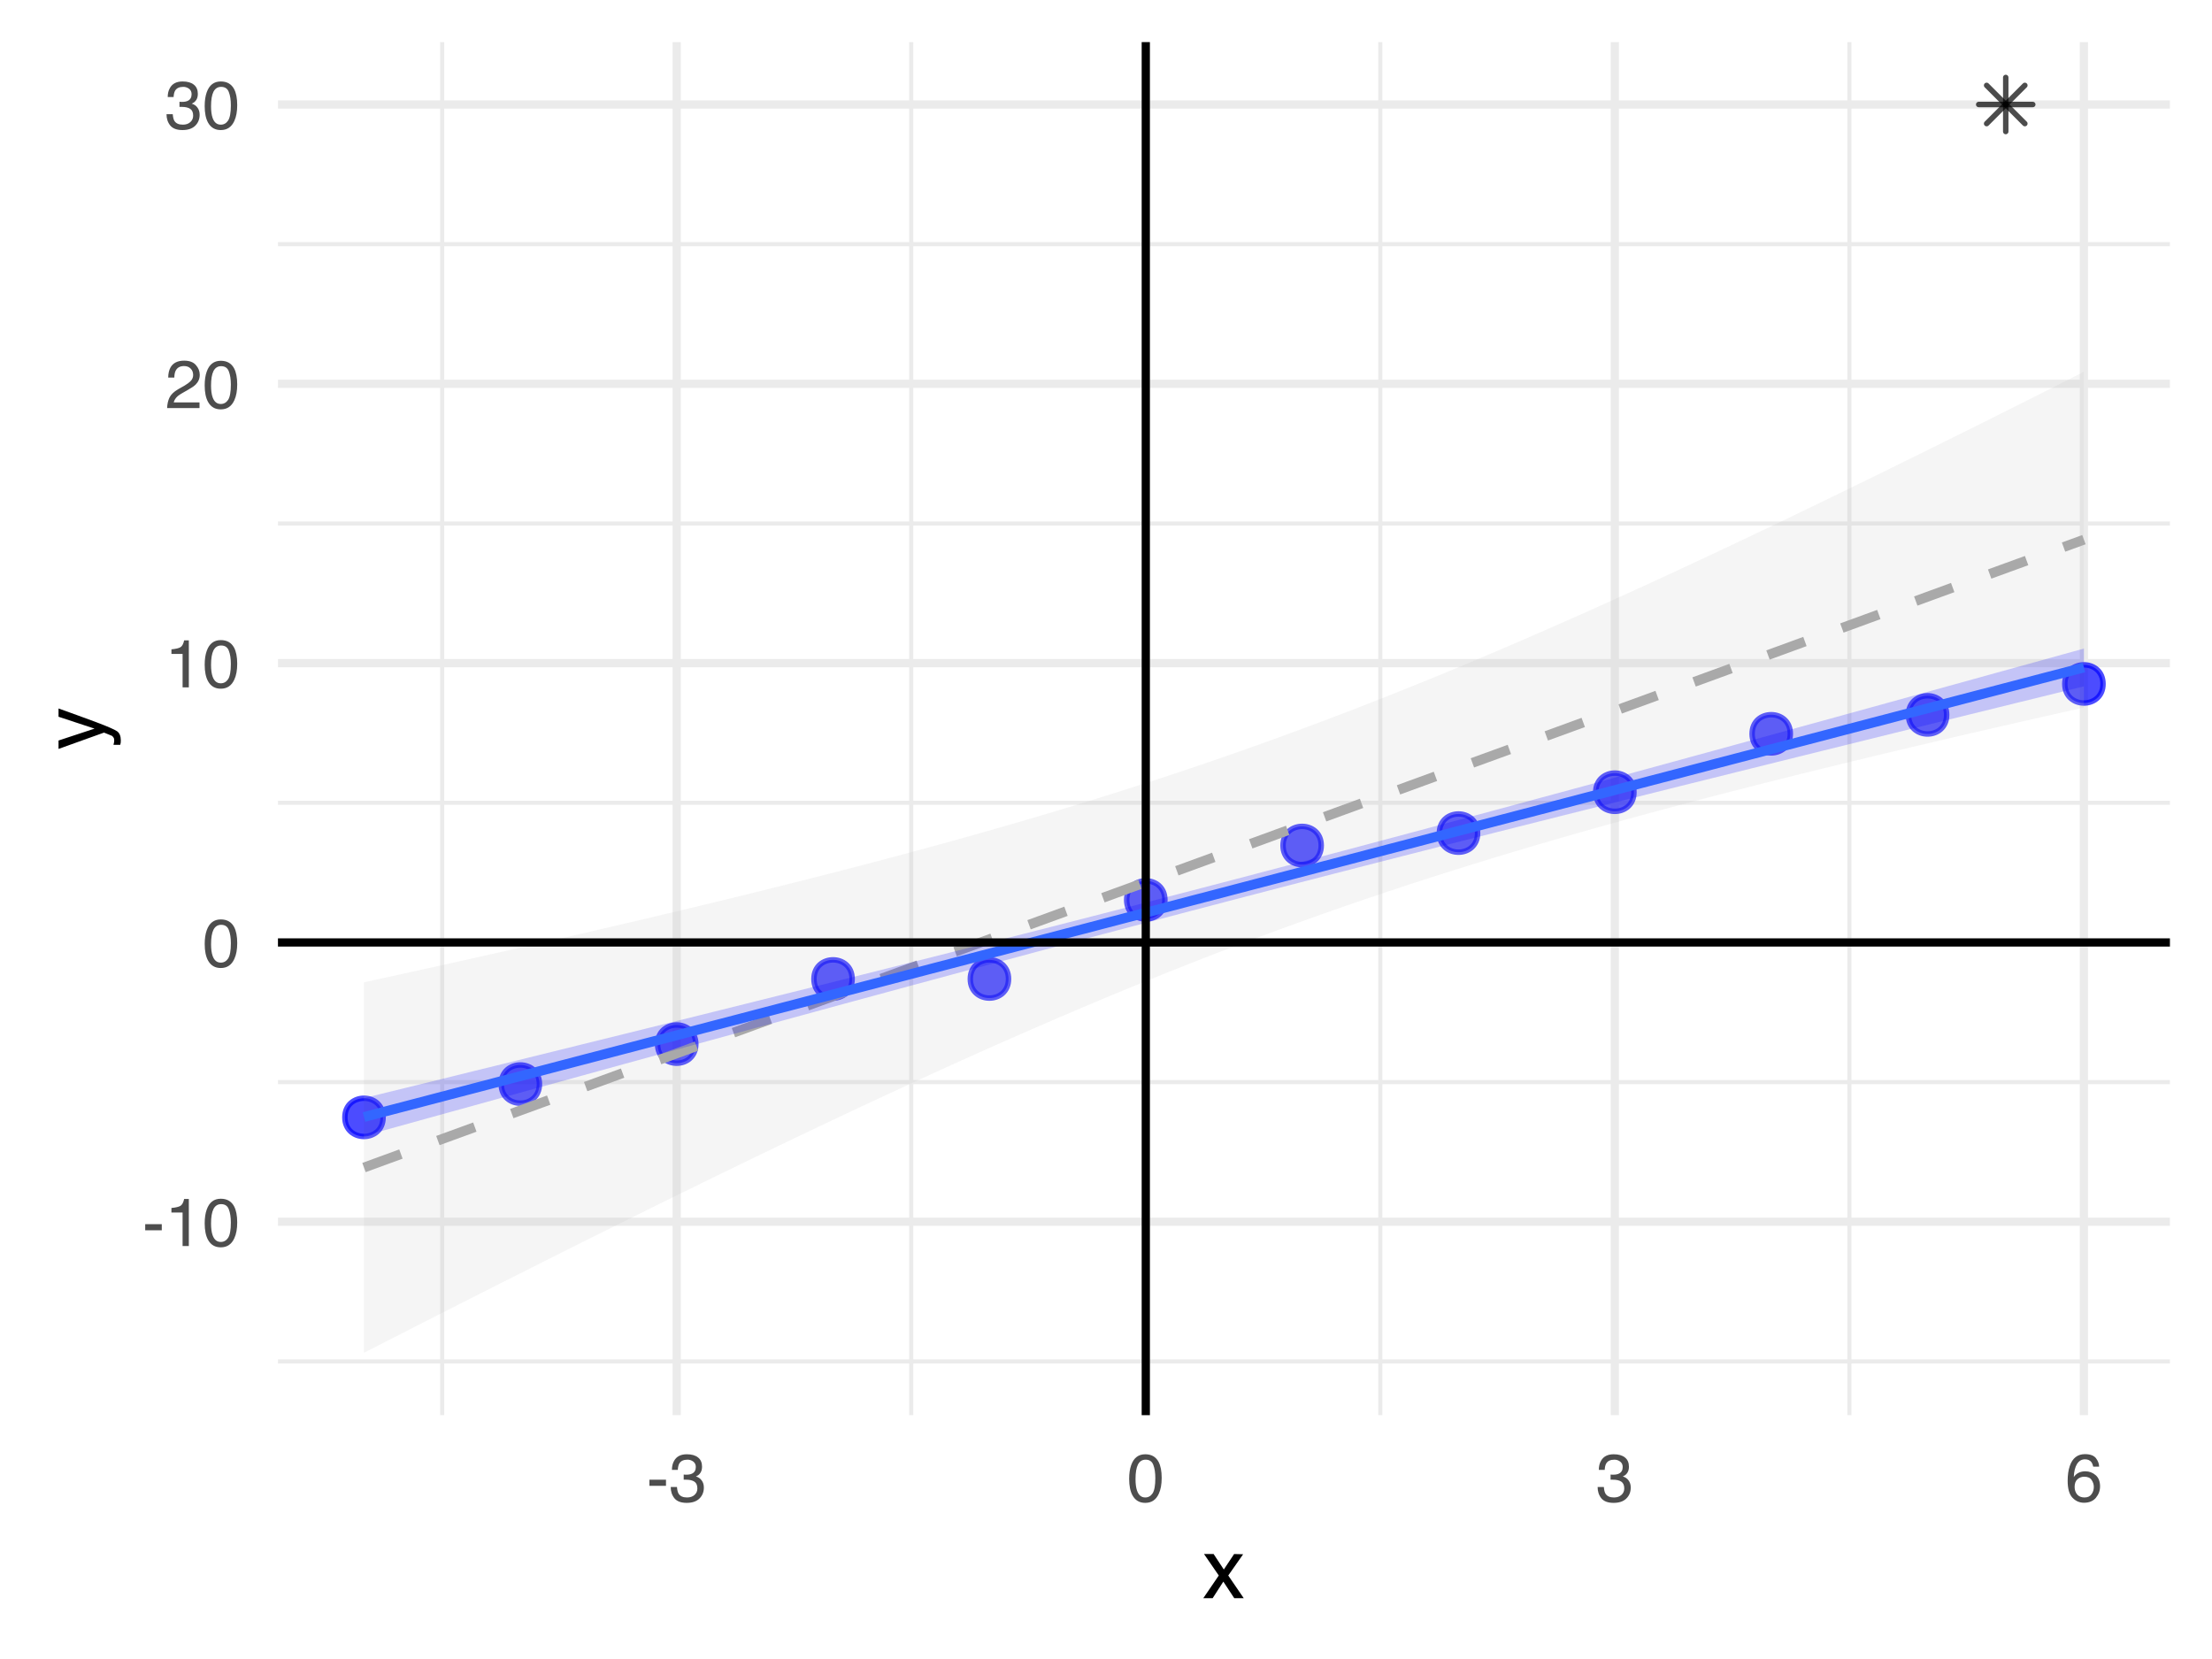 <?xml version="1.0" encoding="UTF-8"?>
<svg xmlns="http://www.w3.org/2000/svg" xmlns:xlink="http://www.w3.org/1999/xlink" width="288pt" height="216pt" viewBox="0 0 288 216" version="1.1">
<defs>
<g>
<symbol overflow="visible" id="glyph0-0">
<path style="stroke:none;" d="M 0.281 0 L 0.281 -6.312 L 5.297 -6.312 L 5.297 0 Z M 4.5 -0.797 L 4.5 -5.516 L 1.078 -5.516 L 1.078 -0.797 Z M 4.5 -0.797 "/>
</symbol>
<symbol overflow="visible" id="glyph0-1">
<path style="stroke:none;" d="M 0.359 -2.844 L 2.516 -2.844 L 2.516 -2.047 L 0.359 -2.047 Z M 0.359 -2.844 "/>
</symbol>
<symbol overflow="visible" id="glyph0-2">
<path style="stroke:none;" d="M 0.844 -4.359 L 0.844 -4.953 C 1.395 -5.004 1.781 -5.094 2 -5.219 C 2.227 -5.344 2.395 -5.645 2.5 -6.125 L 3.109 -6.125 L 3.109 0 L 2.297 0 L 2.297 -4.359 Z M 0.844 -4.359 "/>
</symbol>
<symbol overflow="visible" id="glyph0-3">
<path style="stroke:none;" d="M 2.375 -6.156 C 3.176 -6.156 3.754 -5.828 4.109 -5.172 C 4.379 -4.66 4.516 -3.961 4.516 -3.078 C 4.516 -2.242 4.391 -1.555 4.141 -1.016 C 3.785 -0.223 3.195 0.172 2.375 0.172 C 1.633 0.172 1.082 -0.148 0.719 -0.797 C 0.426 -1.328 0.281 -2.047 0.281 -2.953 C 0.281 -3.648 0.367 -4.25 0.547 -4.75 C 0.879 -5.688 1.488 -6.156 2.375 -6.156 Z M 2.375 -0.531 C 2.77 -0.531 3.086 -0.707 3.328 -1.062 C 3.566 -1.426 3.688 -2.086 3.688 -3.047 C 3.688 -3.754 3.598 -4.332 3.422 -4.781 C 3.254 -5.227 2.922 -5.453 2.422 -5.453 C 1.973 -5.453 1.641 -5.238 1.422 -4.812 C 1.211 -4.383 1.109 -3.754 1.109 -2.922 C 1.109 -2.297 1.176 -1.789 1.312 -1.406 C 1.52 -0.82 1.875 -0.531 2.375 -0.531 Z M 2.375 -0.531 "/>
</symbol>
<symbol overflow="visible" id="glyph0-4">
<path style="stroke:none;" d="M 0.281 0 C 0.301 -0.531 0.406 -0.988 0.594 -1.375 C 0.789 -1.77 1.164 -2.129 1.719 -2.453 L 2.547 -2.922 C 2.91 -3.141 3.164 -3.328 3.312 -3.484 C 3.551 -3.711 3.672 -3.984 3.672 -4.297 C 3.672 -4.648 3.562 -4.93 3.344 -5.141 C 3.133 -5.359 2.848 -5.469 2.484 -5.469 C 1.961 -5.469 1.598 -5.266 1.391 -4.859 C 1.285 -4.648 1.227 -4.352 1.219 -3.969 L 0.422 -3.969 C 0.43 -4.5 0.531 -4.938 0.719 -5.281 C 1.051 -5.875 1.645 -6.172 2.5 -6.172 C 3.195 -6.172 3.707 -5.977 4.031 -5.594 C 4.363 -5.219 4.531 -4.797 4.531 -4.328 C 4.531 -3.836 4.352 -3.414 4 -3.062 C 3.801 -2.863 3.441 -2.617 2.922 -2.328 L 2.344 -2 C 2.062 -1.844 1.836 -1.695 1.672 -1.562 C 1.391 -1.312 1.211 -1.035 1.141 -0.734 L 4.5 -0.734 L 4.5 0 Z M 0.281 0 "/>
</symbol>
<symbol overflow="visible" id="glyph0-5">
<path style="stroke:none;" d="M 2.281 0.172 C 1.551 0.172 1.02 -0.023 0.688 -0.422 C 0.363 -0.828 0.203 -1.316 0.203 -1.891 L 1.016 -1.891 C 1.047 -1.492 1.117 -1.203 1.234 -1.016 C 1.441 -0.691 1.805 -0.531 2.328 -0.531 C 2.734 -0.531 3.055 -0.641 3.297 -0.859 C 3.547 -1.078 3.672 -1.359 3.672 -1.703 C 3.672 -2.129 3.539 -2.426 3.281 -2.594 C 3.031 -2.758 2.672 -2.844 2.203 -2.844 C 2.148 -2.844 2.098 -2.844 2.047 -2.844 C 1.992 -2.844 1.941 -2.844 1.891 -2.844 L 1.891 -3.516 C 1.973 -3.516 2.039 -3.508 2.094 -3.5 C 2.145 -3.5 2.203 -3.5 2.266 -3.5 C 2.555 -3.5 2.797 -3.547 2.984 -3.641 C 3.305 -3.797 3.469 -4.082 3.469 -4.5 C 3.469 -4.801 3.359 -5.035 3.141 -5.203 C 2.922 -5.367 2.672 -5.453 2.391 -5.453 C 1.867 -5.453 1.508 -5.281 1.312 -4.938 C 1.207 -4.75 1.145 -4.477 1.125 -4.125 L 0.359 -4.125 C 0.359 -4.582 0.453 -4.973 0.641 -5.297 C 0.953 -5.867 1.504 -6.156 2.297 -6.156 C 2.93 -6.156 3.422 -6.016 3.766 -5.734 C 4.109 -5.461 4.281 -5.062 4.281 -4.531 C 4.281 -4.145 4.176 -3.836 3.969 -3.609 C 3.844 -3.461 3.68 -3.348 3.484 -3.266 C 3.805 -3.172 4.055 -3 4.234 -2.75 C 4.422 -2.5 4.516 -2.191 4.516 -1.828 C 4.516 -1.234 4.316 -0.75 3.922 -0.375 C 3.535 -0.008 2.988 0.172 2.281 0.172 Z M 2.281 0.172 "/>
</symbol>
<symbol overflow="visible" id="glyph0-6">
<path style="stroke:none;" d="M 2.578 -6.172 C 3.266 -6.172 3.742 -5.992 4.016 -5.641 C 4.285 -5.285 4.422 -4.922 4.422 -4.547 L 3.656 -4.547 C 3.602 -4.785 3.531 -4.973 3.438 -5.109 C 3.25 -5.367 2.961 -5.5 2.578 -5.5 C 2.148 -5.5 1.805 -5.297 1.547 -4.891 C 1.297 -4.492 1.156 -3.926 1.125 -3.188 C 1.301 -3.445 1.523 -3.641 1.797 -3.766 C 2.047 -3.879 2.32 -3.938 2.625 -3.938 C 3.133 -3.938 3.582 -3.77 3.969 -3.438 C 4.352 -3.113 4.547 -2.625 4.547 -1.969 C 4.547 -1.414 4.363 -0.922 4 -0.484 C 3.633 -0.055 3.117 0.156 2.453 0.156 C 1.867 0.156 1.367 -0.062 0.953 -0.5 C 0.535 -0.938 0.328 -1.672 0.328 -2.703 C 0.328 -3.461 0.422 -4.109 0.609 -4.641 C 0.961 -5.66 1.617 -6.172 2.578 -6.172 Z M 2.516 -0.531 C 2.922 -0.531 3.223 -0.664 3.422 -0.938 C 3.629 -1.207 3.734 -1.531 3.734 -1.906 C 3.734 -2.219 3.641 -2.516 3.453 -2.797 C 3.273 -3.086 2.953 -3.234 2.484 -3.234 C 2.148 -3.234 1.859 -3.125 1.609 -2.906 C 1.359 -2.688 1.234 -2.352 1.234 -1.906 C 1.234 -1.52 1.344 -1.191 1.562 -0.922 C 1.789 -0.66 2.109 -0.531 2.516 -0.531 Z M 2.516 -0.531 "/>
</symbol>
<symbol overflow="visible" id="glyph1-0">
<path style="stroke:none;" d="M 0.359 0 L 0.359 -7.891 L 6.625 -7.891 L 6.625 0 Z M 5.625 -0.984 L 5.625 -6.906 L 1.344 -6.906 L 1.344 -0.984 Z M 5.625 -0.984 "/>
</symbol>
<symbol overflow="visible" id="glyph1-1">
<path style="stroke:none;" d="M 0.156 -5.75 L 1.406 -5.75 L 2.734 -3.734 L 4.078 -5.75 L 5.25 -5.719 L 3.312 -2.953 L 5.328 0 L 4.094 0 L 2.672 -2.156 L 1.281 0 L 0.062 0 L 2.078 -2.953 Z M 0.156 -5.75 "/>
</symbol>
<symbol overflow="visible" id="glyph2-0">
<path style="stroke:none;" d="M 0 -0.359 L -7.891 -0.359 L -7.891 -6.625 L 0 -6.625 Z M -0.984 -5.625 L -6.906 -5.625 L -6.906 -1.344 L -0.984 -1.344 Z M -0.984 -5.625 "/>
</symbol>
<symbol overflow="visible" id="glyph2-1">
<path style="stroke:none;" d="M -5.75 -4.297 L -5.75 -5.375 C -5.383 -5.238 -4.547 -4.938 -3.234 -4.469 C -2.242 -4.113 -1.438 -3.816 -0.812 -3.578 C 0.656 -3.023 1.551 -2.633 1.875 -2.406 C 2.195 -2.176 2.359 -1.781 2.359 -1.219 C 2.359 -1.082 2.352 -0.977 2.344 -0.906 C 2.332 -0.832 2.312 -0.742 2.281 -0.641 L 1.406 -0.641 C 1.445 -0.805 1.473 -0.926 1.484 -1 C 1.492 -1.07 1.5 -1.141 1.5 -1.203 C 1.5 -1.379 1.469 -1.508 1.406 -1.594 C 1.352 -1.676 1.285 -1.75 1.203 -1.812 C 1.172 -1.82 1.02 -1.883 0.75 -2 C 0.488 -2.113 0.297 -2.191 0.172 -2.234 L -5.75 -0.109 L -5.75 -1.203 L -1.062 -2.75 Z M -5.891 -2.75 Z M -5.891 -2.75 "/>
</symbol>
</g>
<clipPath id="clip1">
  <path d="M 36.191 176 L 282.52 176 L 282.52 178 L 36.191 178 Z M 36.191 176 "/>
</clipPath>
<clipPath id="clip2">
  <path d="M 36.191 140 L 282.52 140 L 282.52 142 L 36.191 142 Z M 36.191 140 "/>
</clipPath>
<clipPath id="clip3">
  <path d="M 36.191 104 L 282.52 104 L 282.52 105 L 36.191 105 Z M 36.191 104 "/>
</clipPath>
<clipPath id="clip4">
  <path d="M 36.191 67 L 282.52 67 L 282.52 69 L 36.191 69 Z M 36.191 67 "/>
</clipPath>
<clipPath id="clip5">
  <path d="M 36.191 31 L 282.52 31 L 282.52 33 L 36.191 33 Z M 36.191 31 "/>
</clipPath>
<clipPath id="clip6">
  <path d="M 57 5.48 L 58 5.48 L 58 184.258 L 57 184.258 Z M 57 5.48 "/>
</clipPath>
<clipPath id="clip7">
  <path d="M 118 5.48 L 119 5.48 L 119 184.258 L 118 184.258 Z M 118 5.48 "/>
</clipPath>
<clipPath id="clip8">
  <path d="M 179 5.48 L 180 5.48 L 180 184.258 L 179 184.258 Z M 179 5.48 "/>
</clipPath>
<clipPath id="clip9">
  <path d="M 240 5.48 L 242 5.48 L 242 184.258 L 240 184.258 Z M 240 5.48 "/>
</clipPath>
<clipPath id="clip10">
  <path d="M 36.191 158 L 282.52 158 L 282.52 160 L 36.191 160 Z M 36.191 158 "/>
</clipPath>
<clipPath id="clip11">
  <path d="M 36.191 122 L 282.52 122 L 282.52 124 L 36.191 124 Z M 36.191 122 "/>
</clipPath>
<clipPath id="clip12">
  <path d="M 36.191 85 L 282.52 85 L 282.52 87 L 36.191 87 Z M 36.191 85 "/>
</clipPath>
<clipPath id="clip13">
  <path d="M 36.191 49 L 282.52 49 L 282.52 51 L 36.191 51 Z M 36.191 49 "/>
</clipPath>
<clipPath id="clip14">
  <path d="M 36.191 13 L 282.52 13 L 282.52 15 L 36.191 15 Z M 36.191 13 "/>
</clipPath>
<clipPath id="clip15">
  <path d="M 87 5.48 L 89 5.48 L 89 184.258 L 87 184.258 Z M 87 5.48 "/>
</clipPath>
<clipPath id="clip16">
  <path d="M 148 5.48 L 150 5.48 L 150 184.258 L 148 184.258 Z M 148 5.48 "/>
</clipPath>
<clipPath id="clip17">
  <path d="M 209 5.48 L 211 5.48 L 211 184.258 L 209 184.258 Z M 209 5.48 "/>
</clipPath>
<clipPath id="clip18">
  <path d="M 270 5.48 L 272 5.48 L 272 184.258 L 270 184.258 Z M 270 5.48 "/>
</clipPath>
<clipPath id="clip19">
  <path d="M 36.191 122 L 282.52 122 L 282.52 124 L 36.191 124 Z M 36.191 122 "/>
</clipPath>
<clipPath id="clip20">
  <path d="M 148 5.48 L 150 5.48 L 150 184.258 L 148 184.258 Z M 148 5.48 "/>
</clipPath>
</defs>
<g id="surface59">
<rect x="0" y="0" width="288" height="216" style="fill:rgb(100%,100%,100%);fill-opacity:1;stroke:none;"/>
<g clip-path="url(#clip1)" clip-rule="nonzero">
<path style="fill:none;stroke-width:0.533;stroke-linecap:butt;stroke-linejoin:round;stroke:rgb(92.157%,92.157%,92.157%);stroke-opacity:1;stroke-miterlimit:10;" d="M 36.191 177.258 L 282.52 177.258 "/>
</g>
<g clip-path="url(#clip2)" clip-rule="nonzero">
<path style="fill:none;stroke-width:0.533;stroke-linecap:butt;stroke-linejoin:round;stroke:rgb(92.157%,92.157%,92.157%);stroke-opacity:1;stroke-miterlimit:10;" d="M 36.191 140.891 L 282.52 140.891 "/>
</g>
<g clip-path="url(#clip3)" clip-rule="nonzero">
<path style="fill:none;stroke-width:0.533;stroke-linecap:butt;stroke-linejoin:round;stroke:rgb(92.157%,92.157%,92.157%);stroke-opacity:1;stroke-miterlimit:10;" d="M 36.191 104.523 L 282.52 104.523 "/>
</g>
<g clip-path="url(#clip4)" clip-rule="nonzero">
<path style="fill:none;stroke-width:0.533;stroke-linecap:butt;stroke-linejoin:round;stroke:rgb(92.157%,92.157%,92.157%);stroke-opacity:1;stroke-miterlimit:10;" d="M 36.191 68.156 L 282.52 68.156 "/>
</g>
<g clip-path="url(#clip5)" clip-rule="nonzero">
<path style="fill:none;stroke-width:0.533;stroke-linecap:butt;stroke-linejoin:round;stroke:rgb(92.157%,92.157%,92.157%);stroke-opacity:1;stroke-miterlimit:10;" d="M 36.191 31.789 L 282.52 31.789 "/>
</g>
<g clip-path="url(#clip6)" clip-rule="nonzero">
<path style="fill:none;stroke-width:0.533;stroke-linecap:butt;stroke-linejoin:round;stroke:rgb(92.157%,92.157%,92.157%);stroke-opacity:1;stroke-miterlimit:10;" d="M 57.57 184.254 L 57.57 5.48 "/>
</g>
<g clip-path="url(#clip7)" clip-rule="nonzero">
<path style="fill:none;stroke-width:0.533;stroke-linecap:butt;stroke-linejoin:round;stroke:rgb(92.157%,92.157%,92.157%);stroke-opacity:1;stroke-miterlimit:10;" d="M 118.641 184.254 L 118.641 5.48 "/>
</g>
<g clip-path="url(#clip8)" clip-rule="nonzero">
<path style="fill:none;stroke-width:0.533;stroke-linecap:butt;stroke-linejoin:round;stroke:rgb(92.157%,92.157%,92.157%);stroke-opacity:1;stroke-miterlimit:10;" d="M 179.715 184.254 L 179.715 5.48 "/>
</g>
<g clip-path="url(#clip9)" clip-rule="nonzero">
<path style="fill:none;stroke-width:0.533;stroke-linecap:butt;stroke-linejoin:round;stroke:rgb(92.157%,92.157%,92.157%);stroke-opacity:1;stroke-miterlimit:10;" d="M 240.789 184.254 L 240.789 5.48 "/>
</g>
<g clip-path="url(#clip10)" clip-rule="nonzero">
<path style="fill:none;stroke-width:1.067;stroke-linecap:butt;stroke-linejoin:round;stroke:rgb(92.157%,92.157%,92.157%);stroke-opacity:1;stroke-miterlimit:10;" d="M 36.191 159.074 L 282.52 159.074 "/>
</g>
<g clip-path="url(#clip11)" clip-rule="nonzero">
<path style="fill:none;stroke-width:1.067;stroke-linecap:butt;stroke-linejoin:round;stroke:rgb(92.157%,92.157%,92.157%);stroke-opacity:1;stroke-miterlimit:10;" d="M 36.191 122.707 L 282.52 122.707 "/>
</g>
<g clip-path="url(#clip12)" clip-rule="nonzero">
<path style="fill:none;stroke-width:1.067;stroke-linecap:butt;stroke-linejoin:round;stroke:rgb(92.157%,92.157%,92.157%);stroke-opacity:1;stroke-miterlimit:10;" d="M 36.191 86.34 L 282.52 86.34 "/>
</g>
<g clip-path="url(#clip13)" clip-rule="nonzero">
<path style="fill:none;stroke-width:1.067;stroke-linecap:butt;stroke-linejoin:round;stroke:rgb(92.157%,92.157%,92.157%);stroke-opacity:1;stroke-miterlimit:10;" d="M 36.191 49.973 L 282.52 49.973 "/>
</g>
<g clip-path="url(#clip14)" clip-rule="nonzero">
<path style="fill:none;stroke-width:1.067;stroke-linecap:butt;stroke-linejoin:round;stroke:rgb(92.157%,92.157%,92.157%);stroke-opacity:1;stroke-miterlimit:10;" d="M 36.191 13.605 L 282.52 13.605 "/>
</g>
<g clip-path="url(#clip15)" clip-rule="nonzero">
<path style="fill:none;stroke-width:1.067;stroke-linecap:butt;stroke-linejoin:round;stroke:rgb(92.157%,92.157%,92.157%);stroke-opacity:1;stroke-miterlimit:10;" d="M 88.105 184.254 L 88.105 5.48 "/>
</g>
<g clip-path="url(#clip16)" clip-rule="nonzero">
<path style="fill:none;stroke-width:1.067;stroke-linecap:butt;stroke-linejoin:round;stroke:rgb(92.157%,92.157%,92.157%);stroke-opacity:1;stroke-miterlimit:10;" d="M 149.18 184.254 L 149.18 5.48 "/>
</g>
<g clip-path="url(#clip17)" clip-rule="nonzero">
<path style="fill:none;stroke-width:1.067;stroke-linecap:butt;stroke-linejoin:round;stroke:rgb(92.157%,92.157%,92.157%);stroke-opacity:1;stroke-miterlimit:10;" d="M 210.25 184.254 L 210.25 5.48 "/>
</g>
<g clip-path="url(#clip18)" clip-rule="nonzero">
<path style="fill:none;stroke-width:1.067;stroke-linecap:butt;stroke-linejoin:round;stroke:rgb(92.157%,92.157%,92.157%);stroke-opacity:1;stroke-miterlimit:10;" d="M 271.324 184.254 L 271.324 5.48 "/>
</g>
<path style="fill-rule:nonzero;fill:rgb(0%,0%,100%);fill-opacity:0.702;stroke-width:0.709;stroke-linecap:round;stroke-linejoin:round;stroke:rgb(0%,0%,100%);stroke-opacity:0.702;stroke-miterlimit:10;" d="M 49.879 145.48 C 49.879 148.797 44.902 148.797 44.902 145.48 C 44.902 142.16 49.879 142.16 49.879 145.48 "/>
<path style="fill-rule:nonzero;fill:rgb(0%,0%,100%);fill-opacity:0.702;stroke-width:0.709;stroke-linecap:round;stroke-linejoin:round;stroke:rgb(0%,0%,100%);stroke-opacity:0.702;stroke-miterlimit:10;" d="M 70.234 141.145 C 70.234 144.465 65.258 144.465 65.258 141.145 C 65.258 137.828 70.234 137.828 70.234 141.145 "/>
<path style="fill-rule:nonzero;fill:rgb(0%,0%,100%);fill-opacity:0.702;stroke-width:0.709;stroke-linecap:round;stroke-linejoin:round;stroke:rgb(0%,0%,100%);stroke-opacity:0.702;stroke-miterlimit:10;" d="M 90.594 135.941 C 90.594 139.258 85.617 139.258 85.617 135.941 C 85.617 132.621 90.594 132.621 90.594 135.941 "/>
<path style="fill-rule:nonzero;fill:rgb(0%,0%,100%);fill-opacity:0.702;stroke-width:0.709;stroke-linecap:round;stroke-linejoin:round;stroke:rgb(0%,0%,100%);stroke-opacity:0.702;stroke-miterlimit:10;" d="M 110.949 127.457 C 110.949 130.777 105.973 130.777 105.973 127.457 C 105.973 124.141 110.949 124.141 110.949 127.457 "/>
<path style="fill-rule:nonzero;fill:rgb(0%,0%,100%);fill-opacity:0.702;stroke-width:0.709;stroke-linecap:round;stroke-linejoin:round;stroke:rgb(0%,0%,100%);stroke-opacity:0.702;stroke-miterlimit:10;" d="M 131.309 127.461 C 131.309 130.781 126.332 130.781 126.332 127.461 C 126.332 124.145 131.309 124.145 131.309 127.461 "/>
<path style="fill-rule:nonzero;fill:rgb(0%,0%,100%);fill-opacity:0.702;stroke-width:0.709;stroke-linecap:round;stroke-linejoin:round;stroke:rgb(0%,0%,100%);stroke-opacity:0.702;stroke-miterlimit:10;" d="M 151.668 117.168 C 151.668 120.484 146.691 120.484 146.691 117.168 C 146.691 113.852 151.668 113.852 151.668 117.168 "/>
<path style="fill-rule:nonzero;fill:rgb(0%,0%,100%);fill-opacity:0.702;stroke-width:0.709;stroke-linecap:round;stroke-linejoin:round;stroke:rgb(0%,0%,100%);stroke-opacity:0.702;stroke-miterlimit:10;" d="M 172.023 110.082 C 172.023 113.398 167.047 113.398 167.047 110.082 C 167.047 106.766 172.023 106.766 172.023 110.082 "/>
<path style="fill-rule:nonzero;fill:rgb(0%,0%,100%);fill-opacity:0.702;stroke-width:0.709;stroke-linecap:round;stroke-linejoin:round;stroke:rgb(0%,0%,100%);stroke-opacity:0.702;stroke-miterlimit:10;" d="M 192.383 108.469 C 192.383 111.785 187.406 111.785 187.406 108.469 C 187.406 105.148 192.383 105.148 192.383 108.469 "/>
<path style="fill-rule:nonzero;fill:rgb(0%,0%,100%);fill-opacity:0.702;stroke-width:0.709;stroke-linecap:round;stroke-linejoin:round;stroke:rgb(0%,0%,100%);stroke-opacity:0.702;stroke-miterlimit:10;" d="M 212.738 103.148 C 212.738 106.465 207.762 106.465 207.762 103.148 C 207.762 99.828 212.738 99.828 212.738 103.148 "/>
<path style="fill-rule:nonzero;fill:rgb(0%,0%,100%);fill-opacity:0.702;stroke-width:0.709;stroke-linecap:round;stroke-linejoin:round;stroke:rgb(0%,0%,100%);stroke-opacity:0.702;stroke-miterlimit:10;" d="M 233.098 95.539 C 233.098 98.855 228.121 98.855 228.121 95.539 C 228.121 92.223 233.098 92.223 233.098 95.539 "/>
<path style="fill-rule:nonzero;fill:rgb(0%,0%,100%);fill-opacity:0.702;stroke-width:0.709;stroke-linecap:round;stroke-linejoin:round;stroke:rgb(0%,0%,100%);stroke-opacity:0.702;stroke-miterlimit:10;" d="M 253.453 93.074 C 253.453 96.395 248.477 96.395 248.477 93.074 C 248.477 89.758 253.453 89.758 253.453 93.074 "/>
<path style="fill-rule:nonzero;fill:rgb(0%,0%,100%);fill-opacity:0.702;stroke-width:0.709;stroke-linecap:round;stroke-linejoin:round;stroke:rgb(0%,0%,100%);stroke-opacity:0.702;stroke-miterlimit:10;" d="M 273.812 89.047 C 273.812 92.363 268.836 92.363 268.836 89.047 C 268.836 85.73 273.812 85.73 273.812 89.047 "/>
<path style="fill:none;stroke-width:0.709;stroke-linecap:round;stroke-linejoin:round;stroke:rgb(0%,0%,0%);stroke-opacity:0.702;stroke-miterlimit:10;" d="M 258.656 16.094 L 263.633 11.117 "/>
<path style="fill:none;stroke-width:0.709;stroke-linecap:round;stroke-linejoin:round;stroke:rgb(0%,0%,0%);stroke-opacity:0.702;stroke-miterlimit:10;" d="M 258.656 11.117 L 263.633 16.094 "/>
<path style="fill:none;stroke-width:0.709;stroke-linecap:round;stroke-linejoin:round;stroke:rgb(0%,0%,0%);stroke-opacity:0.702;stroke-miterlimit:10;" d="M 257.625 13.605 L 264.664 13.605 "/>
<path style="fill:none;stroke-width:0.709;stroke-linecap:round;stroke-linejoin:round;stroke:rgb(0%,0%,0%);stroke-opacity:0.702;stroke-miterlimit:10;" d="M 261.145 17.125 L 261.145 10.086 "/>
<path style=" stroke:none;fill-rule:nonzero;fill:rgb(74.51%,74.51%,74.51%);fill-opacity:0.149;" d="M 47.391 127.895 L 50.223 127.277 L 55.895 126.027 L 58.727 125.402 L 61.562 124.77 L 64.398 124.133 L 67.23 123.496 L 72.902 122.207 L 75.734 121.555 L 78.57 120.898 L 81.406 120.238 L 84.238 119.574 L 87.074 118.902 L 89.91 118.227 L 92.742 117.543 L 95.578 116.855 L 98.414 116.16 L 101.246 115.453 L 104.082 114.742 L 106.918 114.023 L 109.75 113.297 L 112.586 112.559 L 115.422 111.812 L 118.254 111.055 L 121.09 110.285 L 123.926 109.508 L 126.758 108.715 L 129.594 107.91 L 132.43 107.094 L 135.262 106.262 L 138.098 105.414 L 140.934 104.555 L 143.766 103.676 L 146.602 102.781 L 149.438 101.871 L 152.27 100.945 L 155.105 99.996 L 157.941 99.035 L 160.773 98.051 L 163.609 97.051 L 166.441 96.027 L 169.277 94.988 L 172.113 93.93 L 174.945 92.855 L 177.781 91.758 L 180.617 90.645 L 183.449 89.512 L 186.285 88.363 L 189.121 87.195 L 191.953 86.012 L 194.789 84.812 L 197.625 83.594 L 200.457 82.363 L 203.293 81.121 L 206.129 79.863 L 208.961 78.59 L 211.797 77.309 L 214.633 76.012 L 217.465 74.703 L 220.301 73.387 L 223.137 72.059 L 225.969 70.723 L 228.805 69.379 L 231.641 68.023 L 234.473 66.66 L 237.309 65.293 L 240.145 63.914 L 242.977 62.531 L 245.812 61.141 L 248.648 59.746 L 251.48 58.344 L 254.316 56.938 L 257.152 55.527 L 259.984 54.109 L 265.656 51.266 L 268.488 49.836 L 271.324 48.402 L 271.324 92.121 L 268.488 92.758 L 265.656 93.398 L 262.82 94.043 L 259.984 94.691 L 257.152 95.344 L 254.316 96 L 251.48 96.664 L 248.648 97.332 L 245.812 98.008 L 242.977 98.688 L 240.145 99.375 L 237.309 100.066 L 234.473 100.766 L 231.641 101.473 L 228.805 102.188 L 225.969 102.914 L 223.137 103.645 L 220.301 104.387 L 217.465 105.141 L 214.633 105.902 L 211.797 106.68 L 208.961 107.465 L 206.129 108.262 L 203.293 109.074 L 200.457 109.898 L 197.625 110.738 L 194.789 111.59 L 191.953 112.461 L 189.121 113.348 L 186.285 114.25 L 183.449 115.168 L 180.617 116.105 L 177.781 117.062 L 174.945 118.035 L 172.113 119.027 L 169.277 120.039 L 166.441 121.07 L 163.609 122.121 L 160.773 123.188 L 157.941 124.273 L 155.105 125.379 L 152.27 126.504 L 149.438 127.645 L 146.602 128.805 L 143.766 129.98 L 140.934 131.172 L 138.098 132.383 L 135.262 133.605 L 132.43 134.844 L 129.594 136.094 L 126.758 137.359 L 123.926 138.637 L 121.09 139.926 L 118.254 141.23 L 115.422 142.543 L 112.586 143.863 L 109.75 145.195 L 106.918 146.539 L 104.082 147.887 L 101.246 149.246 L 98.414 150.613 L 95.578 151.984 L 92.742 153.367 L 89.91 154.754 L 87.074 156.145 L 84.238 157.543 L 81.406 158.949 L 78.57 160.359 L 75.734 161.773 L 72.902 163.191 L 70.066 164.613 L 67.23 166.043 L 64.398 167.473 L 61.562 168.906 L 58.727 170.344 L 55.895 171.785 L 53.059 173.23 L 50.223 174.68 L 47.391 176.129 Z M 47.391 127.895 "/>
<path style="fill:none;stroke-width:1.28;stroke-linecap:butt;stroke-linejoin:round;stroke:rgb(66.275%,66.275%,66.275%);stroke-opacity:1;stroke-dasharray:5.121,5.121;stroke-miterlimit:10;" d="M 47.391 152.012 L 50.223 150.977 L 55.895 148.906 L 58.727 147.875 L 64.398 145.805 L 67.23 144.77 L 72.902 142.699 L 75.734 141.664 L 81.406 139.594 L 84.238 138.559 L 89.91 136.488 L 92.742 135.457 L 98.414 133.387 L 101.246 132.352 L 106.918 130.281 L 109.75 129.246 L 115.422 127.176 L 118.254 126.141 L 123.926 124.07 L 126.758 123.039 L 132.43 120.969 L 135.262 119.934 L 140.934 117.863 L 143.766 116.828 L 149.438 114.758 L 152.27 113.723 L 157.941 111.652 L 160.773 110.621 L 163.609 109.586 L 166.441 108.551 L 172.113 106.48 L 174.945 105.445 L 180.617 103.375 L 183.449 102.34 L 189.121 100.27 L 191.953 99.234 L 194.789 98.203 L 197.625 97.168 L 200.457 96.133 L 206.129 94.062 L 208.961 93.027 L 214.633 90.957 L 217.465 89.922 L 223.137 87.852 L 225.969 86.816 L 228.805 85.785 L 231.641 84.75 L 234.473 83.715 L 240.145 81.645 L 242.977 80.609 L 248.648 78.539 L 251.48 77.504 L 257.152 75.434 L 259.984 74.398 L 262.82 73.367 L 265.656 72.332 L 268.488 71.297 L 271.324 70.262 "/>
<path style=" stroke:none;fill-rule:nonzero;fill:rgb(0%,0%,100%);fill-opacity:0.2;" d="M 47.391 142.973 L 50.223 142.273 L 55.895 140.883 L 58.727 140.184 L 61.562 139.484 L 64.398 138.789 L 67.23 138.09 L 72.902 136.691 L 75.734 135.988 L 81.406 134.59 L 84.238 133.887 L 89.91 132.48 L 92.742 131.777 L 98.414 130.363 L 101.246 129.656 L 106.918 128.242 L 109.75 127.531 L 115.422 126.109 L 118.254 125.395 L 123.926 123.965 L 126.758 123.246 L 129.594 122.527 L 132.43 121.805 L 135.262 121.082 L 140.934 119.629 L 143.766 118.902 L 146.602 118.172 L 149.438 117.438 L 152.27 116.703 L 155.105 115.969 L 157.941 115.23 L 160.773 114.488 L 163.609 113.746 L 166.441 113 L 169.277 112.254 L 172.113 111.504 L 174.945 110.75 L 177.781 110 L 180.617 109.242 L 183.449 108.484 L 186.285 107.727 L 189.121 106.965 L 191.953 106.203 L 194.789 105.441 L 197.625 104.676 L 200.457 103.906 L 203.293 103.141 L 206.129 102.371 L 208.961 101.602 L 214.633 100.055 L 217.465 99.281 L 220.301 98.504 L 223.137 97.73 L 225.969 96.953 L 231.641 95.398 L 234.473 94.617 L 237.309 93.84 L 240.145 93.059 L 242.977 92.277 L 245.812 91.496 L 248.648 90.711 L 251.48 89.93 L 254.316 89.148 L 257.152 88.363 L 259.984 87.578 L 262.82 86.797 L 265.656 86.012 L 268.488 85.227 L 271.324 84.441 L 271.324 89.363 L 268.488 90.059 L 265.656 90.758 L 262.82 91.453 L 259.984 92.152 L 257.152 92.848 L 251.48 94.246 L 248.648 94.945 L 242.977 96.344 L 240.145 97.047 L 237.309 97.746 L 234.473 98.449 L 231.641 99.152 L 225.969 100.559 L 223.137 101.266 L 220.301 101.969 L 217.465 102.676 L 214.633 103.387 L 211.797 104.094 L 208.961 104.805 L 206.129 105.516 L 203.293 106.227 L 200.457 106.941 L 197.625 107.656 L 194.789 108.371 L 191.953 109.09 L 189.121 109.809 L 183.449 111.254 L 180.617 111.977 L 177.781 112.703 L 174.945 113.434 L 172.113 114.164 L 169.277 114.895 L 166.441 115.629 L 163.609 116.367 L 160.773 117.105 L 157.941 117.848 L 155.105 118.59 L 152.27 119.336 L 149.438 120.082 L 143.766 121.582 L 140.934 122.336 L 138.098 123.094 L 135.262 123.848 L 132.43 124.609 L 129.594 125.367 L 126.758 126.129 L 123.926 126.895 L 118.254 128.426 L 115.422 129.195 L 109.75 130.734 L 106.918 131.508 L 101.246 133.055 L 98.414 133.828 L 92.742 135.383 L 89.91 136.16 L 87.074 136.938 L 84.238 137.719 L 81.406 138.496 L 75.734 140.059 L 72.902 140.84 L 70.066 141.621 L 67.23 142.406 L 64.398 143.188 L 61.562 143.973 L 58.727 144.754 L 55.895 145.539 L 50.223 147.109 L 47.391 147.895 Z M 47.391 142.973 "/>
<path style="fill:none;stroke-width:1.28;stroke-linecap:butt;stroke-linejoin:round;stroke:rgb(20%,40%,100%);stroke-opacity:1;stroke-miterlimit:10;" d="M 47.391 145.434 L 50.223 144.691 L 53.059 143.953 L 55.895 143.211 L 58.727 142.469 L 61.562 141.73 L 64.398 140.988 L 67.23 140.246 L 70.066 139.508 L 72.902 138.766 L 75.734 138.023 L 78.57 137.285 L 81.406 136.543 L 84.238 135.801 L 87.074 135.062 L 89.91 134.32 L 92.742 133.578 L 95.578 132.84 L 98.414 132.098 L 101.246 131.355 L 104.082 130.617 L 106.918 129.875 L 109.75 129.133 L 112.586 128.395 L 115.422 127.652 L 118.254 126.91 L 121.09 126.168 L 123.926 125.43 L 126.758 124.688 L 129.594 123.945 L 132.43 123.207 L 135.262 122.465 L 138.098 121.723 L 140.934 120.984 L 143.766 120.242 L 146.602 119.5 L 149.438 118.762 L 152.27 118.02 L 155.105 117.277 L 157.941 116.539 L 160.773 115.797 L 163.609 115.055 L 166.441 114.316 L 172.113 112.832 L 174.945 112.094 L 180.617 110.609 L 183.449 109.871 L 189.121 108.387 L 191.953 107.648 L 197.625 106.164 L 200.457 105.426 L 206.129 103.941 L 208.961 103.203 L 214.633 101.719 L 217.465 100.98 L 223.137 99.496 L 225.969 98.758 L 231.641 97.273 L 234.473 96.535 L 240.145 95.051 L 242.977 94.312 L 248.648 92.828 L 251.48 92.09 L 257.152 90.605 L 259.984 89.867 L 265.656 88.383 L 268.488 87.645 L 271.324 86.902 "/>
<g clip-path="url(#clip19)" clip-rule="nonzero">
<path style="fill:none;stroke-width:1.067;stroke-linecap:butt;stroke-linejoin:round;stroke:rgb(0%,0%,0%);stroke-opacity:1;stroke-miterlimit:10;" d="M 36.191 122.707 L 282.52 122.707 "/>
</g>
<g clip-path="url(#clip20)" clip-rule="nonzero">
<path style="fill:none;stroke-width:1.067;stroke-linecap:butt;stroke-linejoin:round;stroke:rgb(0%,0%,0%);stroke-opacity:1;stroke-miterlimit:10;" d="M 149.18 184.254 L 149.18 5.48 "/>
</g>
<g style="fill:rgb(30.196%,30.196%,30.196%);fill-opacity:1;">
  <use xlink:href="#glyph0-1" x="18.547" y="162.23"/>
  <use xlink:href="#glyph0-2" x="21.476" y="162.23"/>
  <use xlink:href="#glyph0-3" x="26.369" y="162.23"/>
</g>
<g style="fill:rgb(30.196%,30.196%,30.196%);fill-opacity:1;">
  <use xlink:href="#glyph0-3" x="26.371" y="125.863"/>
</g>
<g style="fill:rgb(30.196%,30.196%,30.196%);fill-opacity:1;">
  <use xlink:href="#glyph0-2" x="21.477" y="89.496"/>
  <use xlink:href="#glyph0-3" x="26.369" y="89.496"/>
</g>
<g style="fill:rgb(30.196%,30.196%,30.196%);fill-opacity:1;">
  <use xlink:href="#glyph0-4" x="21.477" y="53.129"/>
  <use xlink:href="#glyph0-3" x="26.369" y="53.129"/>
</g>
<g style="fill:rgb(30.196%,30.196%,30.196%);fill-opacity:1;">
  <use xlink:href="#glyph0-5" x="21.477" y="16.762"/>
  <use xlink:href="#glyph0-3" x="26.369" y="16.762"/>
</g>
<g style="fill:rgb(30.196%,30.196%,30.196%);fill-opacity:1;">
  <use xlink:href="#glyph0-1" x="84.195" y="195.5"/>
  <use xlink:href="#glyph0-5" x="87.125" y="195.5"/>
</g>
<g style="fill:rgb(30.196%,30.196%,30.196%);fill-opacity:1;">
  <use xlink:href="#glyph0-3" x="146.734" y="195.5"/>
</g>
<g style="fill:rgb(30.196%,30.196%,30.196%);fill-opacity:1;">
  <use xlink:href="#glyph0-5" x="207.805" y="195.5"/>
</g>
<g style="fill:rgb(30.196%,30.196%,30.196%);fill-opacity:1;">
  <use xlink:href="#glyph0-6" x="268.879" y="195.5"/>
</g>
<g style="fill:rgb(0%,0%,0%);fill-opacity:1;">
  <use xlink:href="#glyph1-1" x="156.605" y="208.082"/>
</g>
<g style="fill:rgb(0%,0%,0%);fill-opacity:1;">
  <use xlink:href="#glyph2-1" x="13.371" y="97.617"/>
</g>
</g>
</svg>
